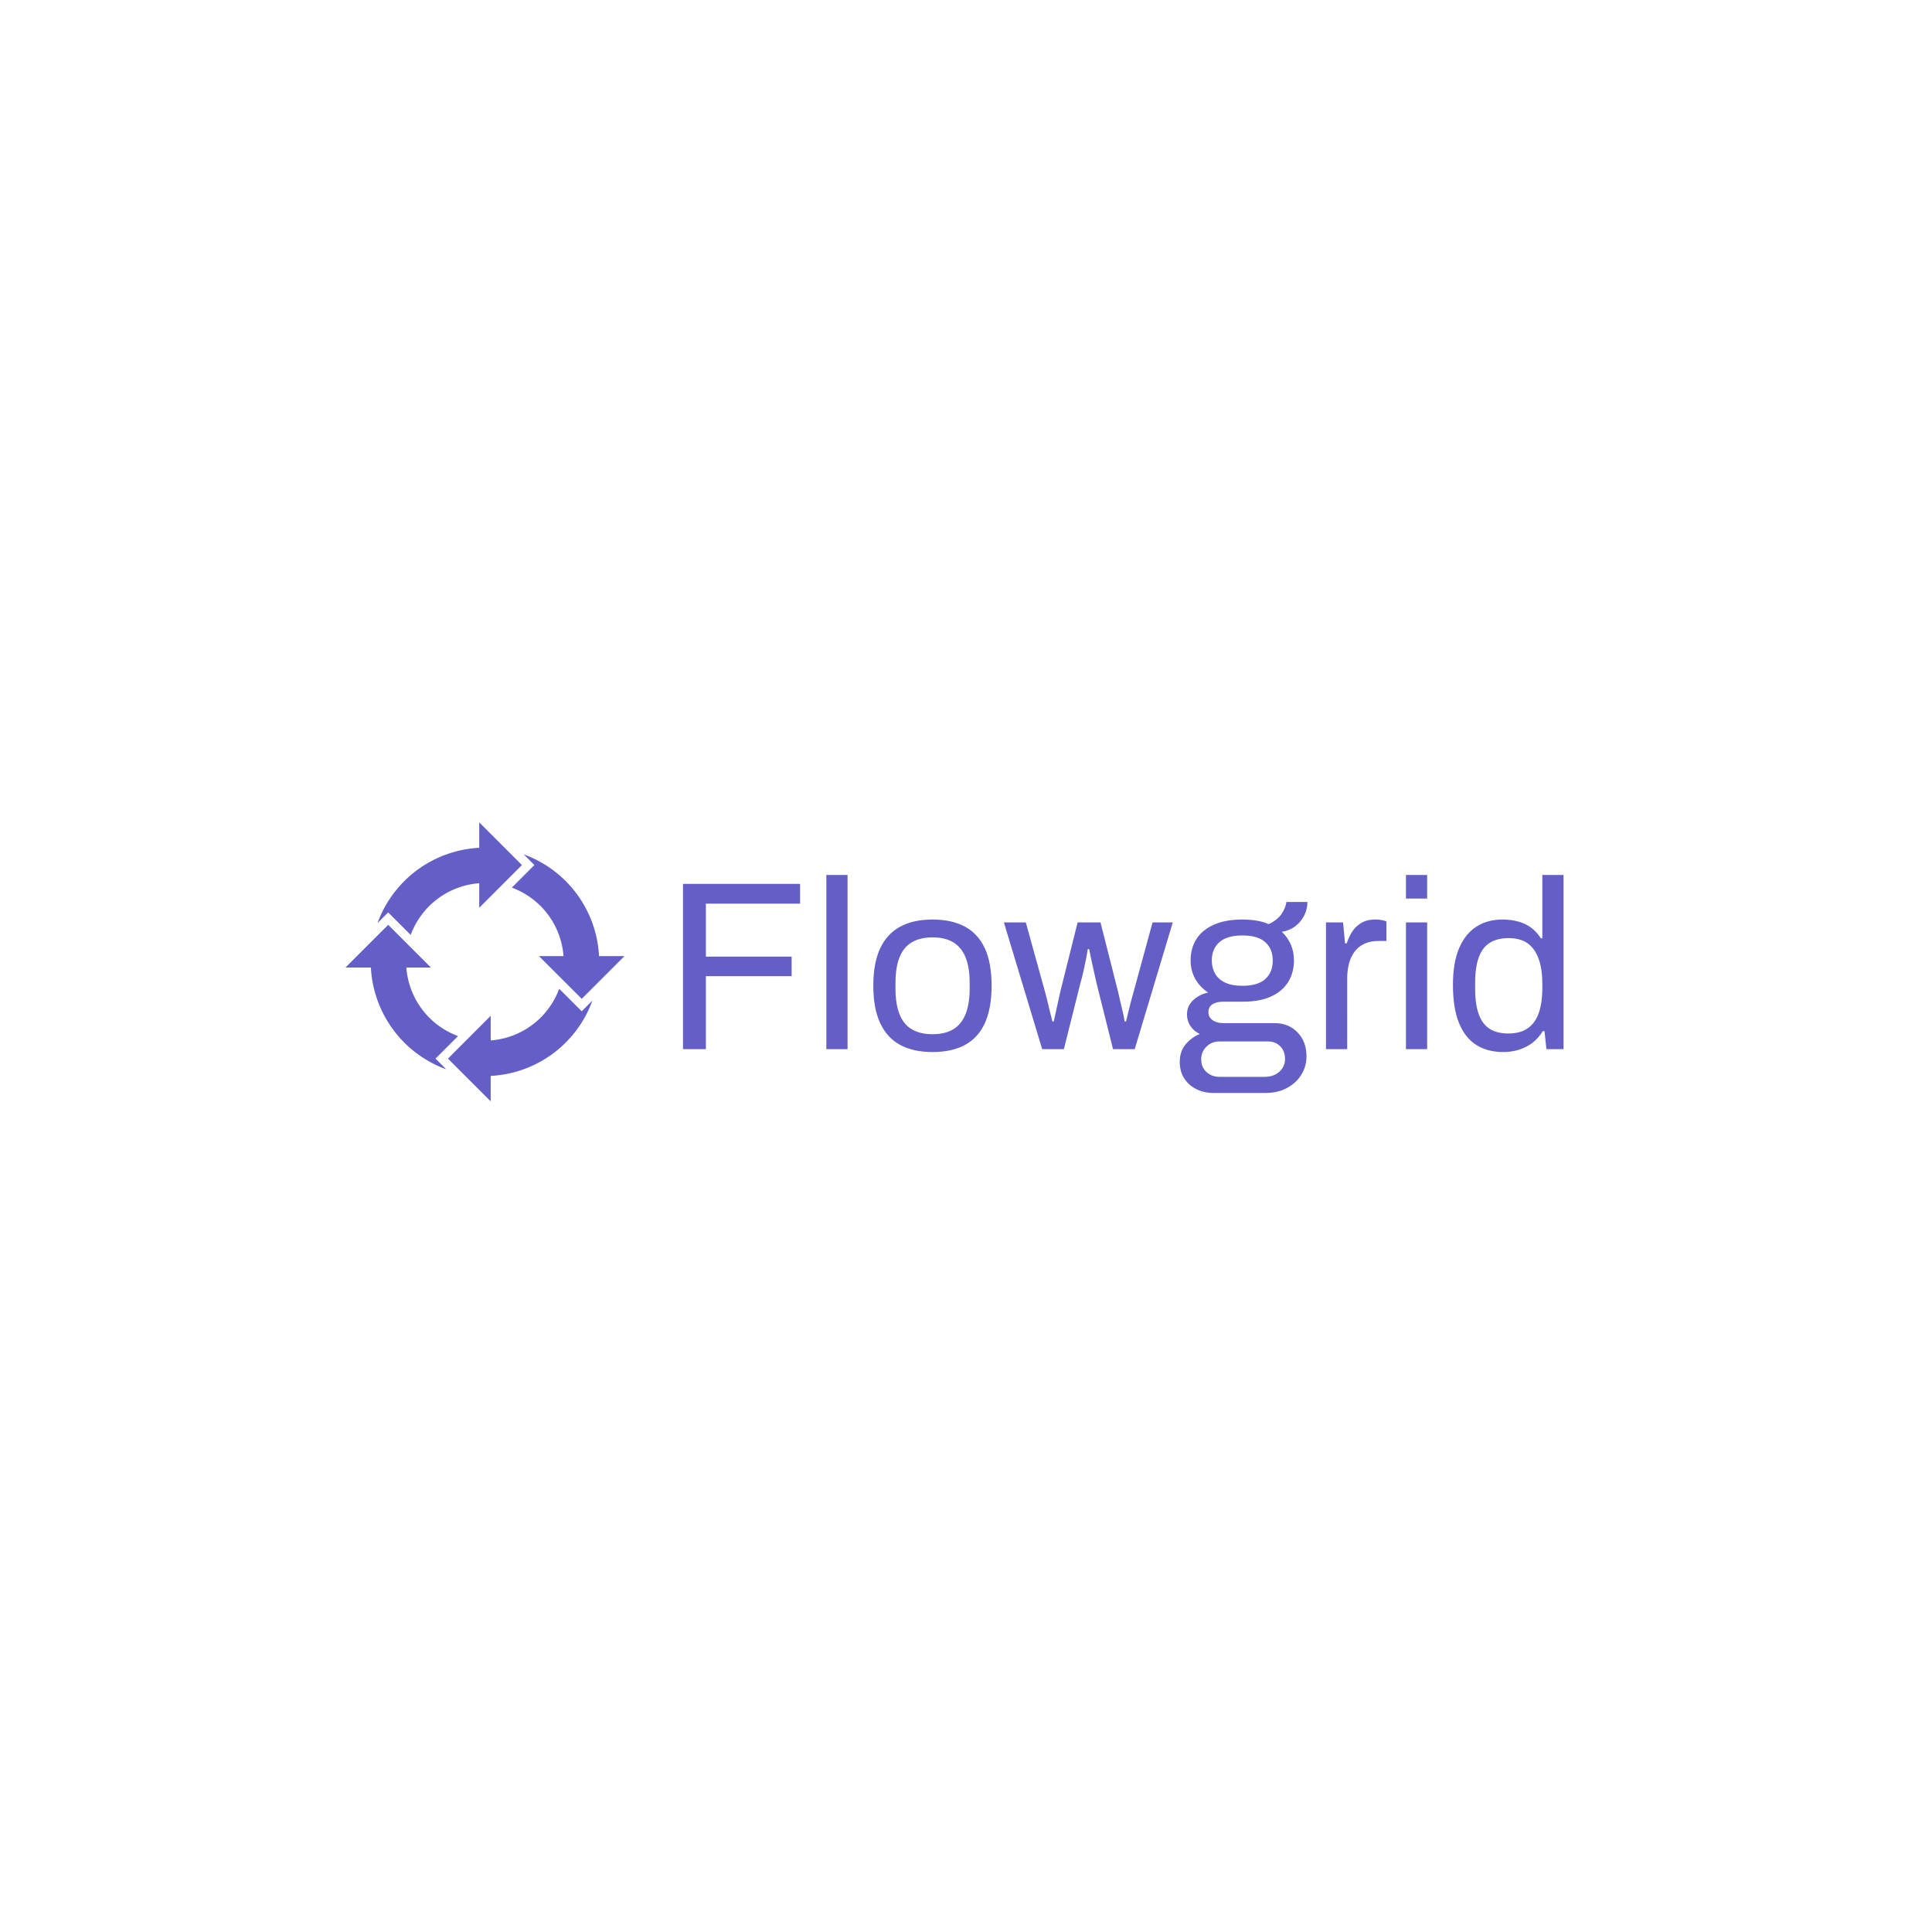 <svg xmlns="http://www.w3.org/2000/svg" xml:space="preserve" width="1500" height="1500" data-id="lg_beFXZ9w22szpZkazuA" data-version="1" viewBox="0 0 1500 1500"><path fill="#fff" stroke="transparent" d="M0 0h1500v1500H0z"/><g data-padding="20"><g transform="translate(-566.726 -580.404)scale(1.716)"><path fill="#635fc7" d="m572.044 729.619-4.83-4.83a51.75 51.75 0 0 1 34.072 46.023h11.51l-19.335 19.333-19.36-19.333h11.122a35.88 35.88 0 0 0-23.39-30.981Z"/><path fill="#635fc7" d="M583.264 785.59a35.88 35.88 0 0 1-30.996 23.379v-11.137l-19.333 19.36 19.333 19.335v-11.51a51.75 51.75 0 0 0 46.023-34.085l-4.83 4.844-10.212-10.198"/><path fill="#635fc7" d="M537.502 806.995A35.88 35.88 0 0 1 514.112 776h11.122l-19.347-19.333L486.553 776h11.51a51.89 51.89 0 0 0 34.085 46.023l-4.844-4.83Z"/><path fill="#635fc7" d="M516.084 761.234a35.88 35.88 0 0 1 30.996-23.39v11.122l19.333-19.347-19.333-19.32v11.509a51.89 51.89 0 0 0-46.023 34.072l4.83-4.83Z"/><rect width="418.151" height="123.17" x="158.478" y="317.635" fill="none" rx="0" ry="0" transform="translate(471.43 399.45)"/><path fill="#635fc7" d="M649.634 812.92h-10.36v-74.78h52.98v8.94h-42.62v23.98h38.8v8.83h-38.8Zm64.09 0h-9.59v-78.81h9.59Zm38.48 1.3q-8.72 0-14.66-3.21-5.94-3.22-9.05-9.87-3.11-6.64-3.11-16.89 0-10.36 3.11-16.95t9.05-9.81 14.66-3.22 14.66 3.22 8.99 9.81 3.05 16.95q0 10.25-3.05 16.89-3.05 6.65-8.99 9.87-5.94 3.21-14.66 3.21m0-8.06q5.56 0 9.26-2.18 3.71-2.18 5.62-6.81 1.9-4.64 1.9-11.72v-2.4q0-7.19-1.9-11.77-1.91-4.58-5.62-6.76-3.7-2.18-9.26-2.18t-9.32 2.18-5.61 6.76q-1.86 4.58-1.86 11.77v2.4q0 7.08 1.86 11.72 1.85 4.63 5.61 6.81t9.32 2.18m59.4 6.76h-9.81l-17.33-57.34h9.92l8.72 31.5q.66 2.29 1.25 4.96.6 2.67 1.2 4.91.6 2.23.82 3.43h.66q.43-2.07 1.03-4.69.6-2.61 1.09-5.01t.82-3.71l7.85-31.39h10.35l7.96 31.39q.43 1.86.98 4.31.54 2.45 1.14 4.85t.82 4.25h.66q.43-1.74.98-4.09.54-2.34 1.2-4.79.65-2.45 1.19-4.31l8.62-31.61h9.15l-17.22 57.34h-9.81l-7.41-29.65q-.44-2.07-1.09-4.85-.66-2.78-1.26-5.67t-1.03-5.07h-.66q-.21 1.64-.7 4.14-.49 2.51-1.15 5.51-.65 3-1.52 5.94Zm91.13 19.83h-23.44q-4.14 0-7.63-1.69-3.49-1.68-5.56-4.85-2.07-3.16-2.07-7.52 0-4.79 2.67-7.95t6.38-4.69q-2.73-1.31-4.25-3.65-1.53-2.35-1.53-5.18 0-3.81 2.78-6.43t6.81-3.49q-3.7-2.4-5.83-6.16-2.12-3.76-2.12-8.34 0-5.45 2.56-9.59t7.85-6.54q5.28-2.4 12.91-2.4 3.49 0 6.54.49 3.06.5 5.45 1.59 3.82-1.75 5.73-4.47 1.9-2.73 2.34-5.56h9.48q0 3.27-1.47 6.16-1.47 2.88-3.98 4.79-2.5 1.91-6.1 2.56 2.72 2.62 4.09 5.89 1.36 3.27 1.36 7.08 0 5.45-2.56 9.65t-7.69 6.6q-5.12 2.39-12.86 2.39h-8.94q-2.94 0-4.79 1.15-1.86 1.14-1.86 3.65 0 2.18 1.86 3.54 1.85 1.36 4.79 1.36h23.33q6.32 0 10.35 4.2 4.04 4.2 4.04 10.74 0 4.68-2.35 8.44-2.34 3.77-6.54 6-4.19 2.23-9.75 2.23m-20.71-7.3h20.6q2.51 0 4.58-1.03 2.07-1.04 3.27-2.89 1.2-1.86 1.2-4.04 0-3.7-2.18-5.88-2.19-2.18-5.45-2.18h-22.02q-3.49 0-5.89 2.34-2.4 2.35-2.4 5.72 0 3.6 2.4 5.78t5.89 2.18m10.35-41.2q6.98 0 10.36-3.05t3.38-8.4q0-5.23-3.38-8.28t-10.36-3.05q-6.97 0-10.41 3.05-3.43 3.05-3.43 8.28 0 3.38 1.52 6 1.53 2.62 4.58 4.03 3.05 1.42 7.74 1.42m47.42 28.66h-9.6v-57.34h7.74l.88 9.49h.76q.87-2.73 2.4-5.18 1.52-2.45 4.14-4.04 2.62-1.58 6.43-1.58 1.64 0 3 .28 1.36.27 2.01.6v8.83h-3.59q-3.71 0-6.38 1.25t-4.41 3.54q-1.75 2.29-2.57 5.45-.81 3.16-.81 6.76Zm36.18-68.12h-9.59v-10.68h9.59Zm0 68.13h-9.59v-57.34h9.59Zm34.45 1.3q-7.09 0-12.15-3.16-5.07-3.16-7.85-9.86t-2.78-17.39q0-10.13 2.83-16.67 2.84-6.54 7.85-9.7 5.01-3.17 11.66-3.17 3.82 0 7.09.88 3.27.87 5.83 2.72t4.52 4.91h.66v-28.67h9.59v78.81h-7.74l-.87-8.18h-.76q-2.95 4.8-7.63 7.14-4.69 2.34-10.25 2.34m2.29-8.39q5.45 0 8.83-2.4 3.38-2.39 4.96-6.97t1.58-11.34v-1.74q0-5.89-1.2-9.92t-3.27-6.43-4.8-3.38q-2.72-.98-5.77-.98-5.35 0-8.73 2.12-3.37 2.13-5.01 6.65-1.63 4.53-1.63 11.72v2.29q0 7.41 1.74 11.93 1.74 4.53 5.07 6.49 3.32 1.96 8.23 1.96"/><rect width="44.178" height="81.36" x="345.465" y="338.54" fill="none" rx="0" ry="0" transform="translate(184.41 399.85)"/><path fill="#fff" d="M544.264 803h-6.84v-49.39h34.99v5.91h-28.15v15.84h25.63v5.83h-25.63Z"/></g><path fill="transparent" stroke="transparent" stroke-width="1.779" d="M250 634.342h1000v231.316H250z"/></g></svg>